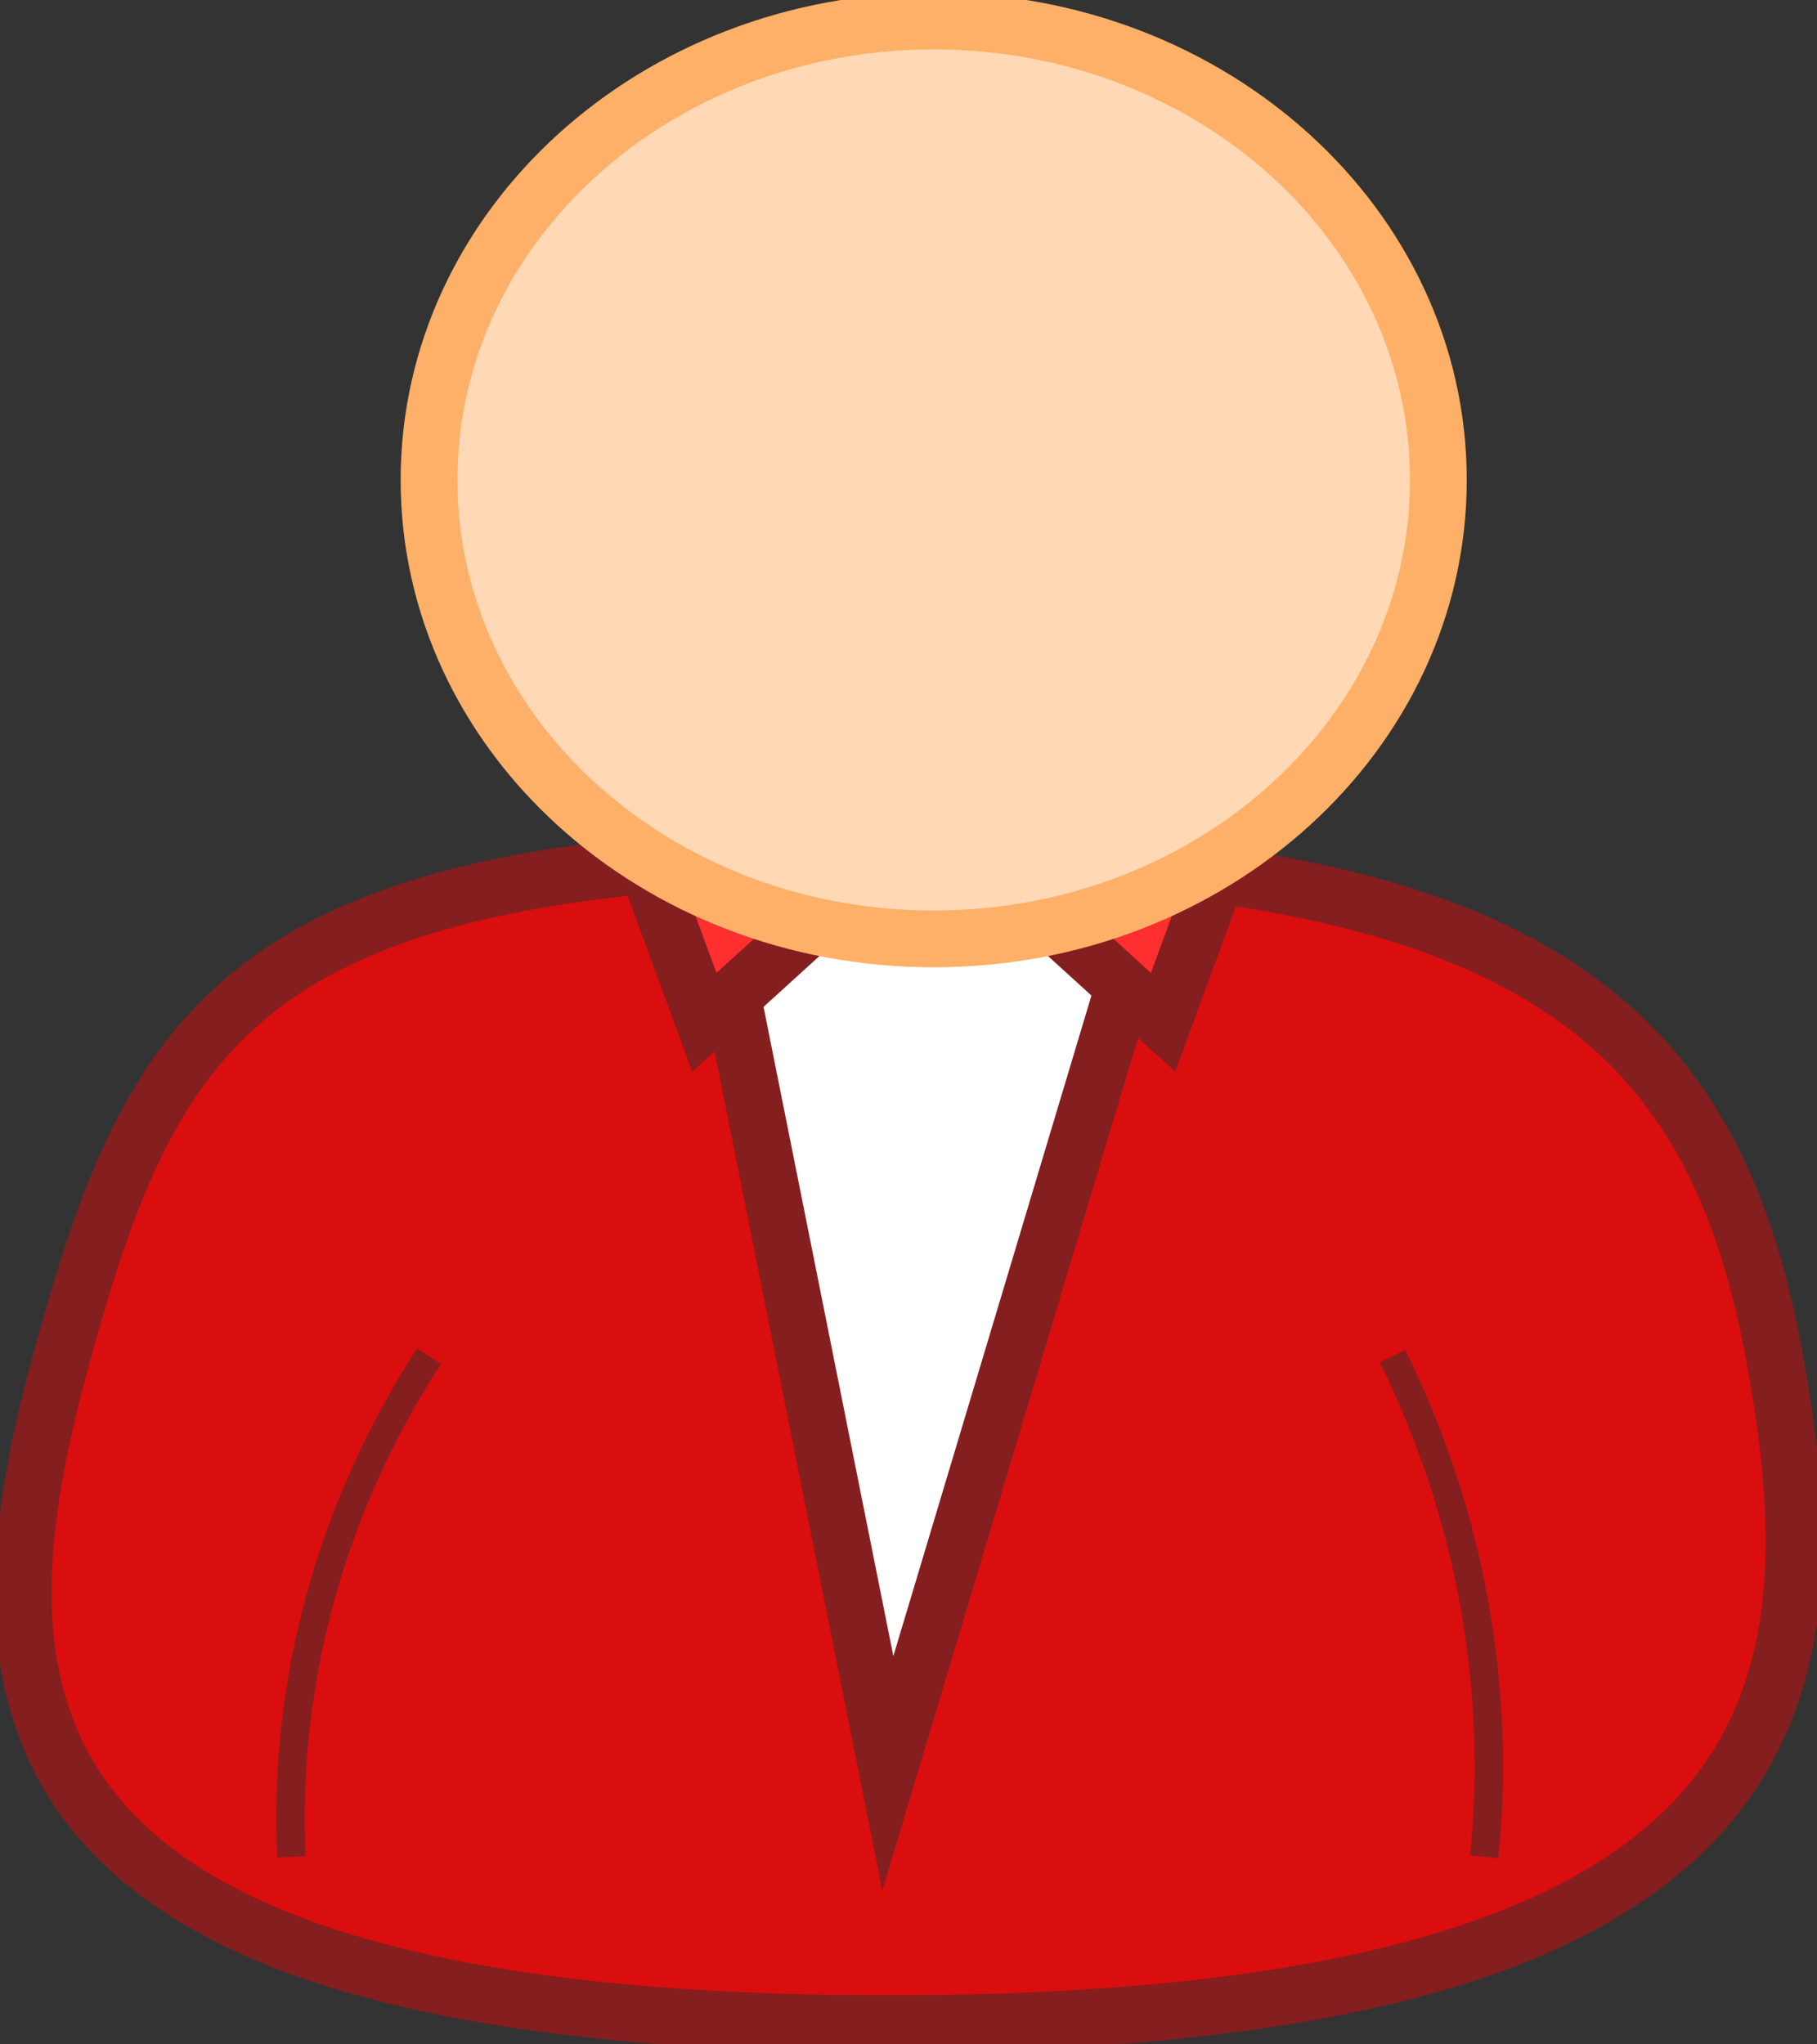 <svg width="80" height="90" viewBox="0 0 80 90" fill="none" xmlns="http://www.w3.org/2000/svg">
<rect x="0" y="0" width="80" height="90" fill="#333333" stroke="none"/>
<g clip-path="url(#clip0_159_196)">
<path fill-rule="evenodd" clip-rule="evenodd" d="M39.09 37.66C67.369 37.66 75.449 45.007 78.135 59.78C80.818 74.552 79.488 89.089 39.09 89.089C-1.309 89.089 -1.309 74.395 2.731 59.701C6.771 45.007 10.811 37.66 39.09 37.66Z" fill="#DA0E0E" stroke="#851E1E" stroke-width="2.5" stroke-miterlimit="10"/>
<path fill-rule="evenodd" clip-rule="evenodd" d="M31.01 37.66H51.209L39.09 78.069L31.01 37.66Z" fill="white" stroke="#851E1E" stroke-width="2.5" stroke-miterlimit="10"/>
<path fill-rule="evenodd" clip-rule="evenodd" d="M26.97 33.987L35.05 41.334L31.01 45.007L26.97 33.987Z" fill="#FF2F2F" stroke="#851E1E" stroke-width="2.5" stroke-miterlimit="10"/>
<path fill-rule="evenodd" clip-rule="evenodd" d="M47.17 41.334L55.249 33.987L51.209 45.007L47.17 41.334Z" fill="#FF2F2F" stroke="#851E1E" stroke-width="2.5" stroke-miterlimit="10"/>
<path d="M18.89 59.701C14.574 66.363 12.472 74.018 12.831 81.742" stroke="#851E1E" stroke-width="1.25" stroke-miterlimit="10"/>
<path d="M65.349 81.742C66.106 74.201 64.714 66.61 61.309 59.701" stroke="#851E1E" stroke-width="1.25" stroke-miterlimit="10"/>
<path fill-rule="evenodd" clip-rule="evenodd" d="M63.329 21.13C63.329 32.287 53.38 41.334 41.11 41.334C28.837 41.334 18.89 32.287 18.89 21.13C18.89 9.97 28.837 0.926 41.11 0.926C53.38 0.926 63.329 9.97 63.329 21.13Z" fill="#FFD9B5" stroke="#FFB068" stroke-width="2.5" stroke-miterlimit="10"/>
</g>
<defs>
<clipPath id="clip0_159_196">
<rect width="80" height="90" fill="white"/>
</clipPath>
</defs>
</svg>
